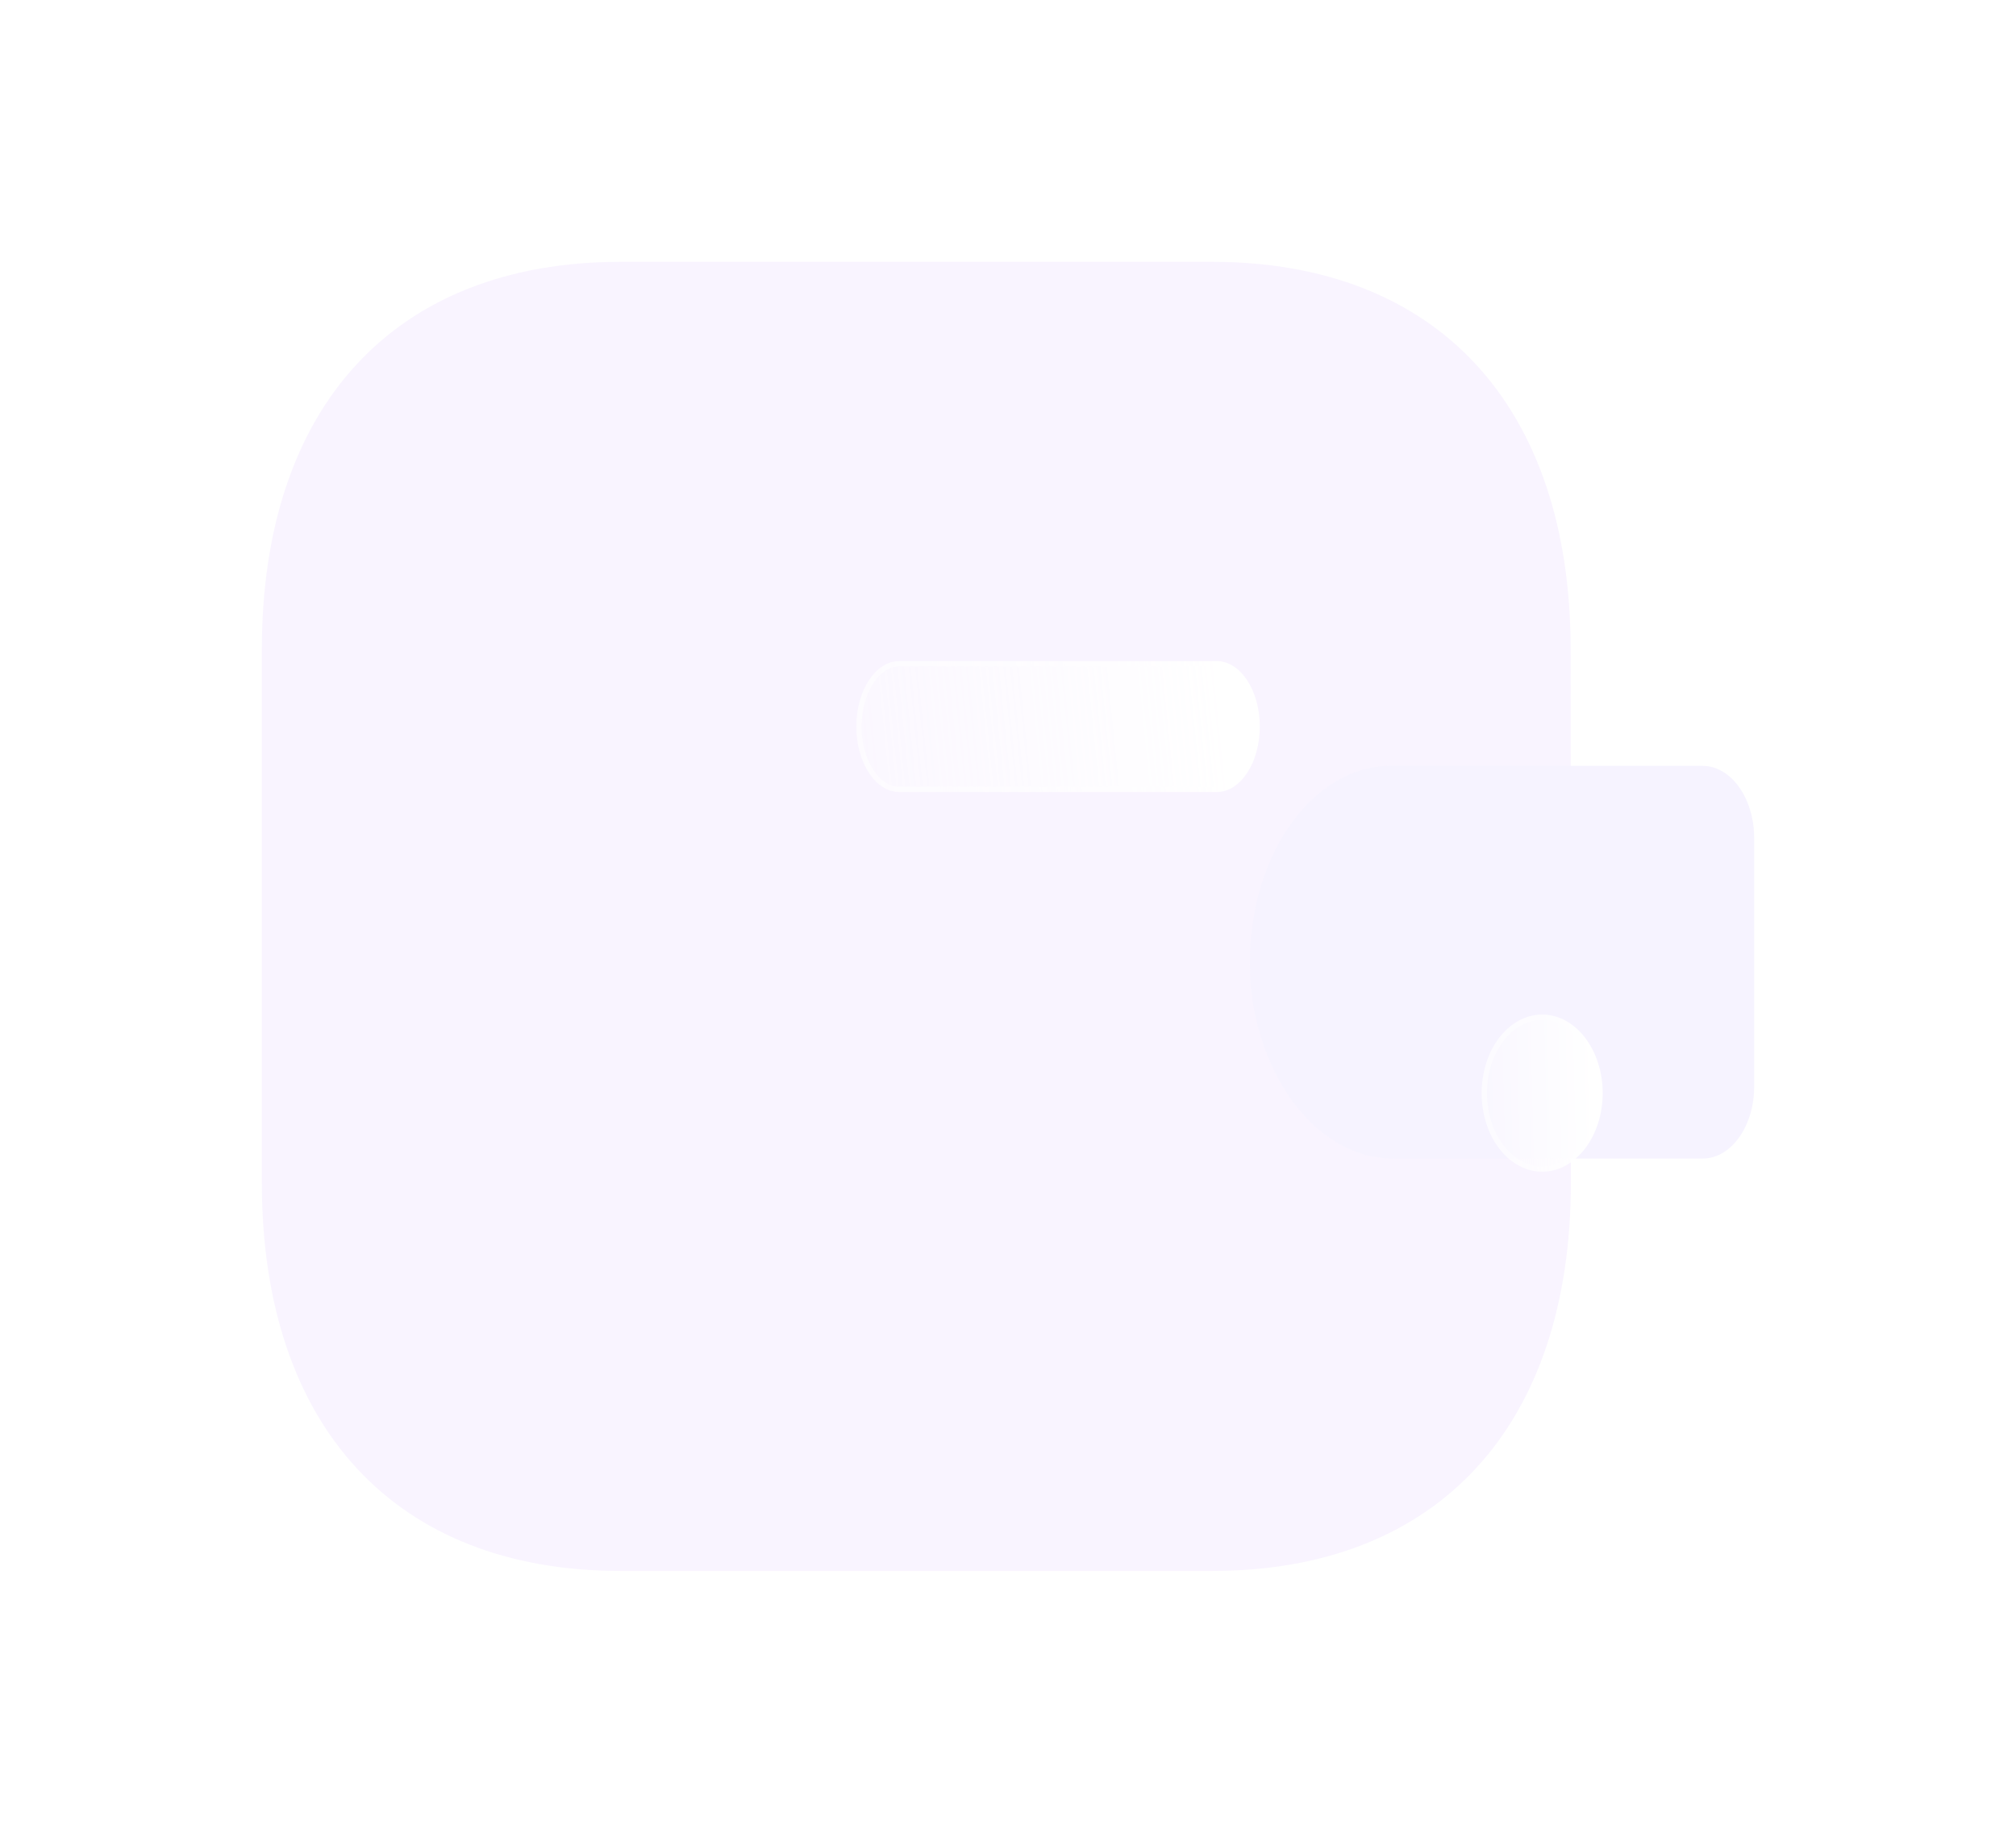 <svg width="77" height="70" viewBox="0 0 77 70" fill="none" xmlns="http://www.w3.org/2000/svg">
<g filter="url(#filter0_d_261_3664)">
<g filter="url(#filter1_b_261_3664)">
<path d="M59.991 19.827C59.991 10.496 54.9 5 46.284 5H23.709C15.091 5 10 10.496 10 19.827V40.151C10 49.482 15.091 55 23.709 55H46.293C54.909 55 60 49.482 60 40.151C60 30.82 59.991 20.858 59.991 19.827Z" fill="#EDDEFF" fill-opacity="0.35"/>
</g>
<g filter="url(#filter2_b_261_3664)">
<path d="M47.841 33.238C48.415 36.805 50.703 39.315 53.315 39.249H65.031C66.118 39.249 67 38.019 67 36.498V27.005C66.997 25.487 66.118 24.254 65.031 24.25H53.105C50.134 24.264 47.734 27.635 47.738 31.789C47.738 32.275 47.773 32.761 47.841 33.238Z" fill="#F6F3FF"/>
</g>
<g filter="url(#filter3_bd_261_3664)">
<ellipse cx="53.903" cy="31.75" rx="2.311" ry="3" fill="url(#paint0_linear_261_3664)"/>
<path d="M56.114 31.75C56.114 33.378 55.102 34.651 53.903 34.651C52.705 34.651 51.692 33.378 51.692 31.75C51.692 30.123 52.705 28.851 53.903 28.851C55.102 28.851 56.114 30.123 56.114 31.75Z" stroke="url(#paint1_linear_261_3664)" stroke-opacity="0.5" stroke-width="0.2"/>
</g>
<g filter="url(#filter4_bd_261_3664)">
<path d="M41.458 20.25H29.344C28.437 20.244 27.704 19.12 27.708 17.741C27.712 16.367 28.443 15.255 29.344 15.249H41.466C42.373 15.244 43.113 16.359 43.117 17.738C43.121 19.12 42.388 20.244 41.481 20.25H41.466H41.458Z" fill="url(#paint2_linear_261_3664)"/>
<path d="M41.466 15.35L41.466 15.35C41.875 15.347 42.259 15.597 42.547 16.03C42.833 16.462 43.015 17.065 43.017 17.738C43.019 18.413 42.841 19.019 42.557 19.455C42.272 19.892 41.889 20.147 41.481 20.149H41.466H41.458H29.345C28.936 20.147 28.553 19.892 28.268 19.456C27.984 19.02 27.806 18.414 27.808 17.741C27.81 17.071 27.989 16.469 28.273 16.037C28.558 15.604 28.938 15.352 29.345 15.35L41.466 15.35Z" stroke="url(#paint3_linear_261_3664)" stroke-opacity="0.5" stroke-width="0.2"/>
</g>
</g>
<defs>
<filter id="filter0_d_261_3664" x="0" y="0" width="77" height="70" filterUnits="userSpaceOnUse" color-interpolation-filters="sRGB">
<feFlood flood-opacity="0" result="BackgroundImageFix"/>
<feColorMatrix in="SourceAlpha" type="matrix" values="0 0 0 0 0 0 0 0 0 0 0 0 0 0 0 0 0 0 127 0" result="hardAlpha"/>
<feOffset dy="5"/>
<feGaussianBlur stdDeviation="5"/>
<feColorMatrix type="matrix" values="0 0 0 0 0 0 0 0 0 0 0 0 0 0 0 0 0 0 0.05 0"/>
<feBlend mode="normal" in2="BackgroundImageFix" result="effect1_dropShadow_261_3664"/>
<feBlend mode="normal" in="SourceGraphic" in2="effect1_dropShadow_261_3664" result="shape"/>
</filter>
<filter id="filter1_b_261_3664" x="-14" y="-19" width="98" height="98" filterUnits="userSpaceOnUse" color-interpolation-filters="sRGB">
<feFlood flood-opacity="0" result="BackgroundImageFix"/>
<feGaussianBlur in="BackgroundImage" stdDeviation="12"/>
<feComposite in2="SourceAlpha" operator="in" result="effect1_backgroundBlur_261_3664"/>
<feBlend mode="normal" in="SourceGraphic" in2="effect1_backgroundBlur_261_3664" result="shape"/>
</filter>
<filter id="filter2_b_261_3664" x="23.738" y="0.25" width="67.262" height="63" filterUnits="userSpaceOnUse" color-interpolation-filters="sRGB">
<feFlood flood-opacity="0" result="BackgroundImageFix"/>
<feGaussianBlur in="BackgroundImage" stdDeviation="12"/>
<feComposite in2="SourceAlpha" operator="in" result="effect1_backgroundBlur_261_3664"/>
<feBlend mode="normal" in="SourceGraphic" in2="effect1_backgroundBlur_261_3664" result="shape"/>
</filter>
<filter id="filter3_bd_261_3664" x="36.592" y="13.751" width="34.623" height="36" filterUnits="userSpaceOnUse" color-interpolation-filters="sRGB">
<feFlood flood-opacity="0" result="BackgroundImageFix"/>
<feGaussianBlur in="BackgroundImage" stdDeviation="7.5"/>
<feComposite in2="SourceAlpha" operator="in" result="effect1_backgroundBlur_261_3664"/>
<feColorMatrix in="SourceAlpha" type="matrix" values="0 0 0 0 0 0 0 0 0 0 0 0 0 0 0 0 0 0 127 0" result="hardAlpha"/>
<feOffset dx="5" dy="5"/>
<feGaussianBlur stdDeviation="5"/>
<feColorMatrix type="matrix" values="0 0 0 0 0.23 0 0 0 0 0.967 0 0 0 0 0.834 0 0 0 0.5 0"/>
<feBlend mode="normal" in2="effect1_backgroundBlur_261_3664" result="effect2_dropShadow_261_3664"/>
<feBlend mode="normal" in="SourceGraphic" in2="effect2_dropShadow_261_3664" result="shape"/>
</filter>
<filter id="filter4_bd_261_3664" x="12.708" y="0.25" width="45.409" height="35" filterUnits="userSpaceOnUse" color-interpolation-filters="sRGB">
<feFlood flood-opacity="0" result="BackgroundImageFix"/>
<feGaussianBlur in="BackgroundImage" stdDeviation="7.5"/>
<feComposite in2="SourceAlpha" operator="in" result="effect1_backgroundBlur_261_3664"/>
<feColorMatrix in="SourceAlpha" type="matrix" values="0 0 0 0 0 0 0 0 0 0 0 0 0 0 0 0 0 0 127 0" result="hardAlpha"/>
<feOffset dx="5" dy="5"/>
<feGaussianBlur stdDeviation="5"/>
<feColorMatrix type="matrix" values="0 0 0 0 0.4 0 0 0 0 1 0 0 0 0 0.856 0 0 0 0.5 0"/>
<feBlend mode="normal" in2="effect1_backgroundBlur_261_3664" result="effect2_dropShadow_261_3664"/>
<feBlend mode="normal" in="SourceGraphic" in2="effect2_dropShadow_261_3664" result="shape"/>
</filter>
<linearGradient id="paint0_linear_261_3664" x1="55.887" y1="29.834" x2="50.735" y2="29.963" gradientUnits="userSpaceOnUse">
<stop stop-color="white"/>
<stop offset="1" stop-color="white" stop-opacity="0.2"/>
</linearGradient>
<linearGradient id="paint1_linear_261_3664" x1="52.09" y1="30.763" x2="56.015" y2="30.78" gradientUnits="userSpaceOnUse">
<stop stop-color="white"/>
<stop offset="1" stop-color="white" stop-opacity="0"/>
</linearGradient>
<linearGradient id="paint2_linear_261_3664" x1="42.025" y1="16.152" x2="25.014" y2="17.862" gradientUnits="userSpaceOnUse">
<stop stop-color="white"/>
<stop offset="1" stop-color="white" stop-opacity="0.2"/>
</linearGradient>
<linearGradient id="paint3_linear_261_3664" x1="29.368" y1="16.927" x2="42.449" y2="17.149" gradientUnits="userSpaceOnUse">
<stop stop-color="white"/>
<stop offset="1" stop-color="white" stop-opacity="0"/>
</linearGradient>
</defs>
</svg>
